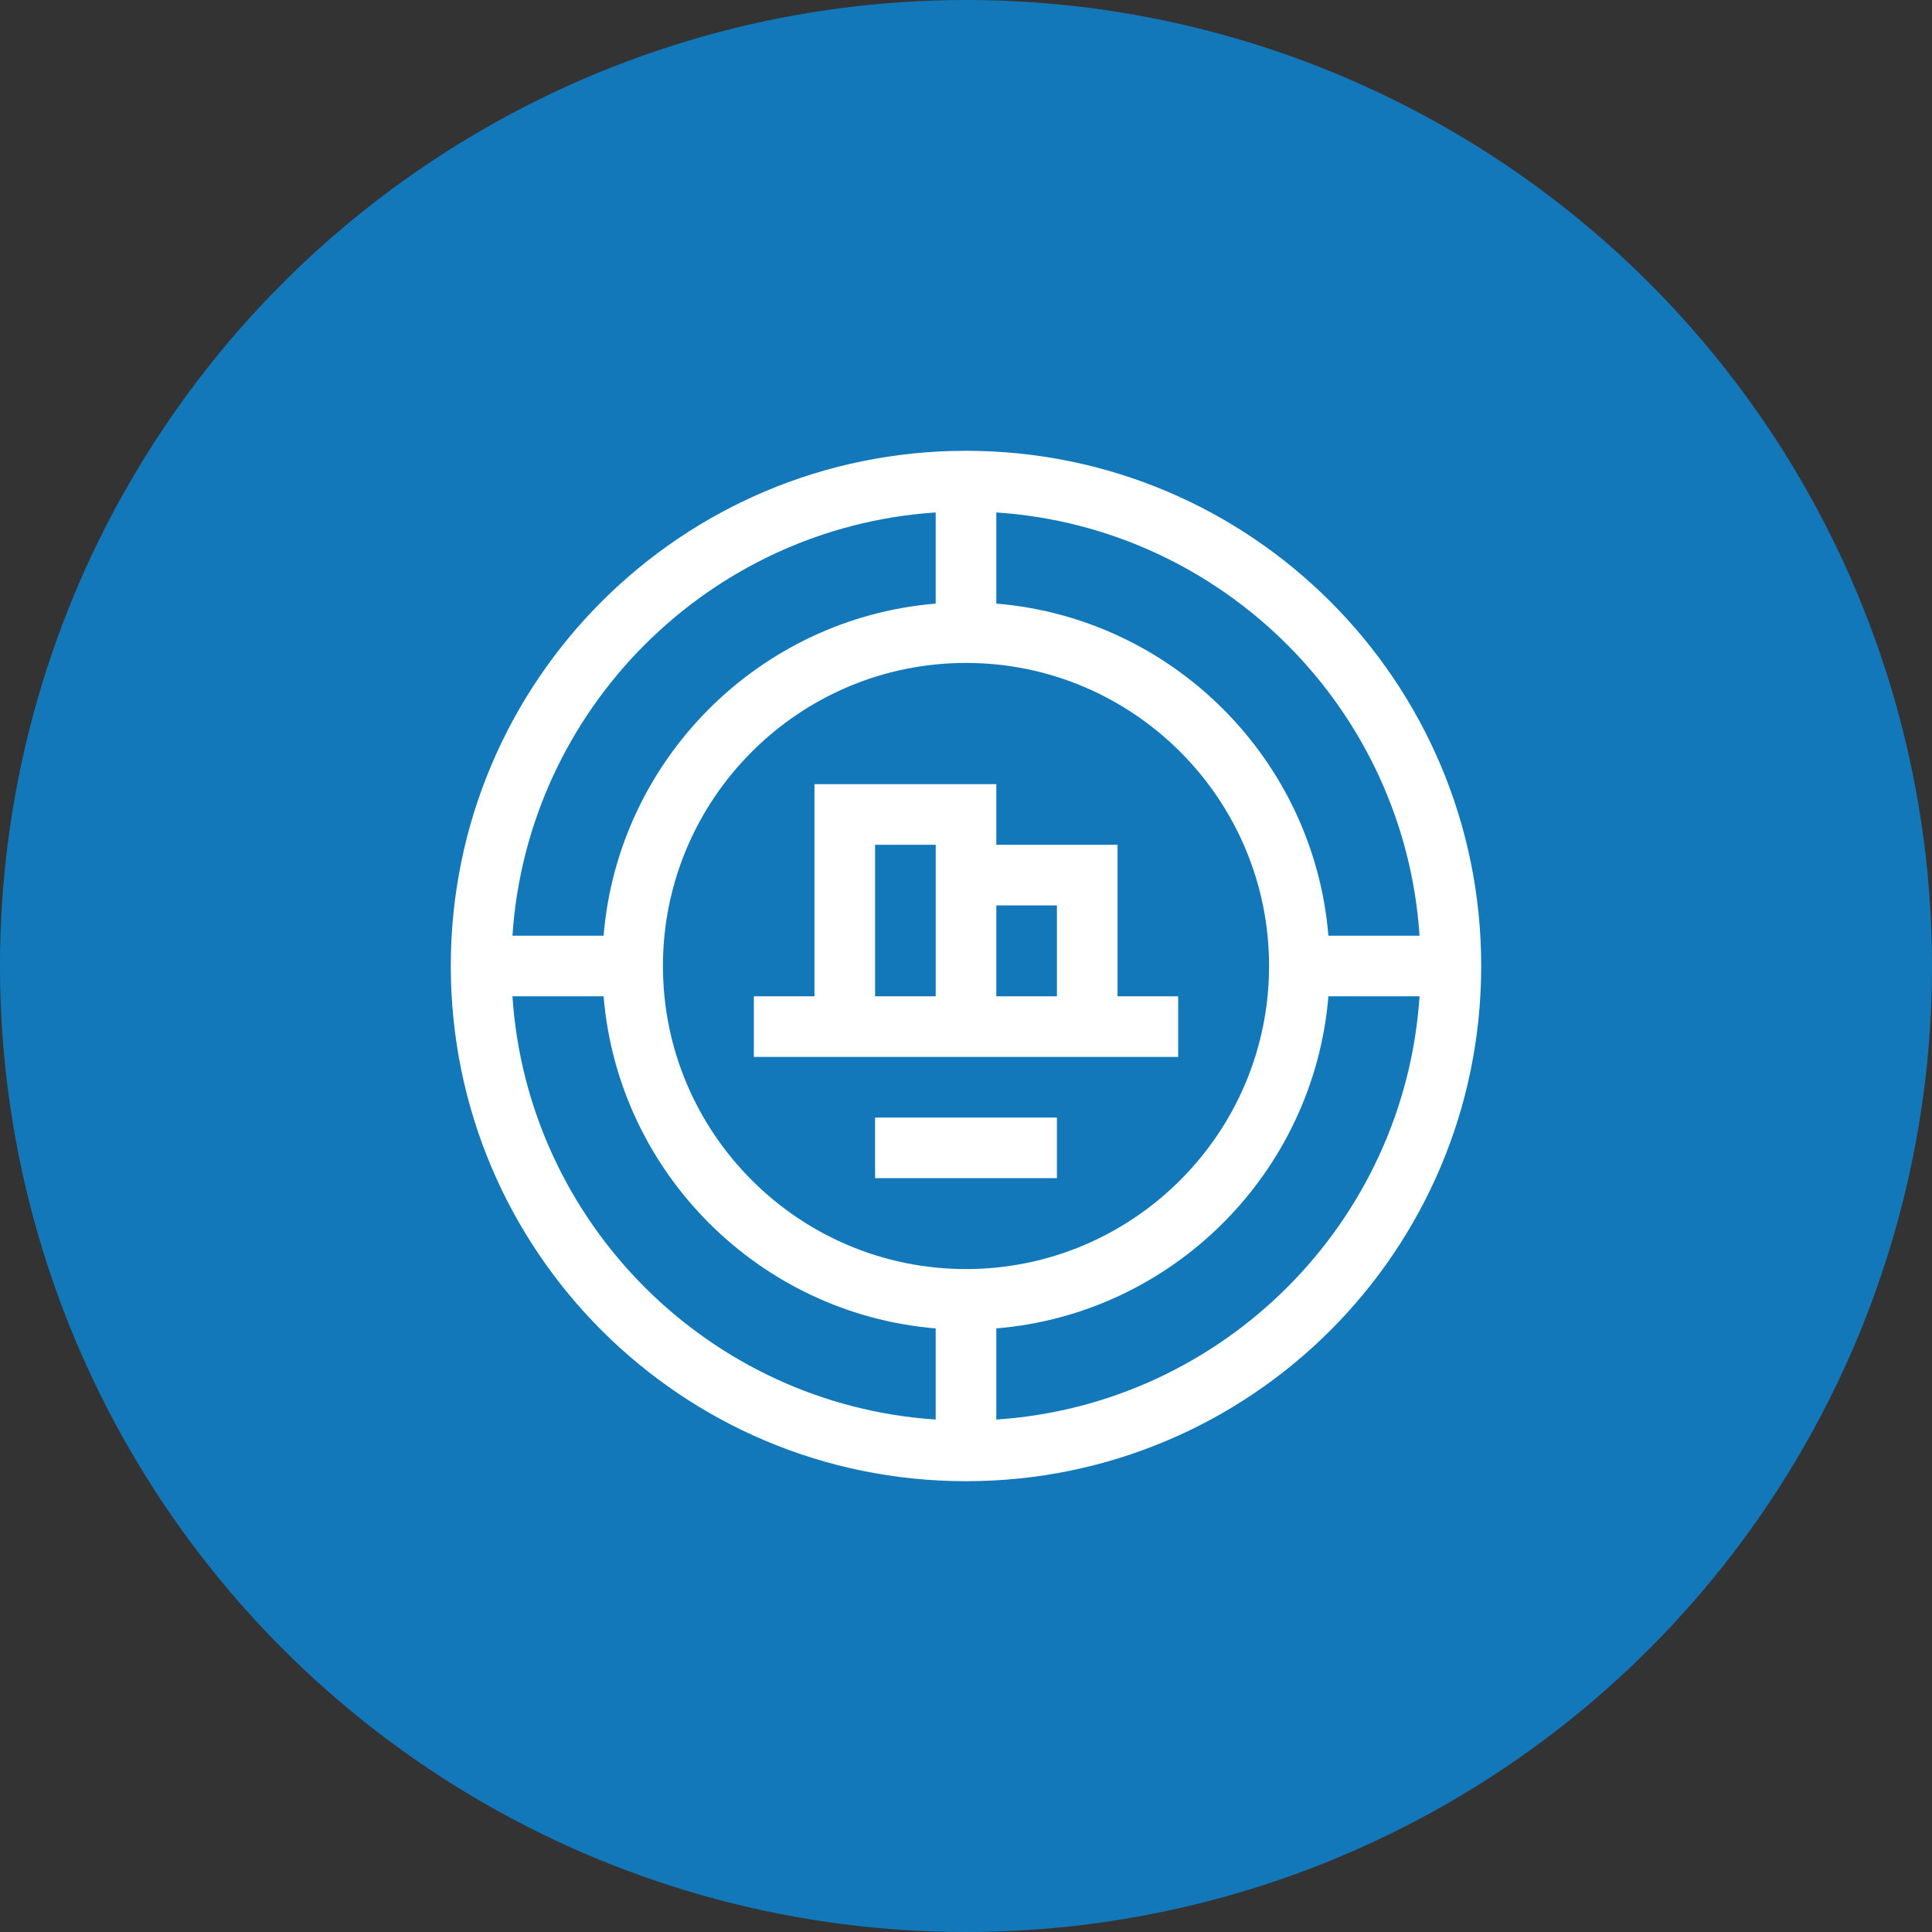 <svg width="90" height="90" viewBox="0 0 90 90" fill="none" xmlns="http://www.w3.org/2000/svg">
<rect x="0" y="0" width="90" height="90" fill="#333333" stroke="none"/>
<circle cx="45" cy="45" r="45" fill="#1378BA"/>
<path d="M45 21C31.736 21 21 31.734 21 45C21 58.264 31.734 69 45 69C58.264 69 69 58.266 69 45C69 31.736 58.266 21 45 21ZM66.128 43.588H61.882C61.201 35.371 54.629 28.799 46.412 28.118V23.872C56.966 24.57 65.43 33.034 66.128 43.588ZM45 59.118C37.215 59.118 30.882 52.785 30.882 45C30.882 37.215 37.215 30.882 45 30.882C52.785 30.882 59.118 37.215 59.118 45C59.118 52.785 52.785 59.118 45 59.118ZM43.588 23.872V28.118C35.371 28.799 28.799 35.371 28.118 43.588H23.872C24.57 33.034 33.034 24.57 43.588 23.872ZM23.872 46.412H28.118C28.799 54.629 35.371 61.201 43.588 61.882V66.128C33.034 65.43 24.57 56.966 23.872 46.412ZM46.412 66.128V61.882C54.629 61.201 61.201 54.629 61.882 46.412H66.128C65.43 56.966 56.966 65.43 46.412 66.128Z" fill="white"/>
<path d="M52.059 39.353H46.412V36.529H37.941V46.412H35.118V49.235H54.883V46.412H52.059V39.353ZM40.765 46.412V39.353H43.589V46.412H40.765ZM46.412 46.412V42.177H49.236V46.412H46.412Z" fill="white"/>
<path d="M40.764 52.059H49.235V54.882H40.764V52.059Z" fill="white"/>
</svg>
